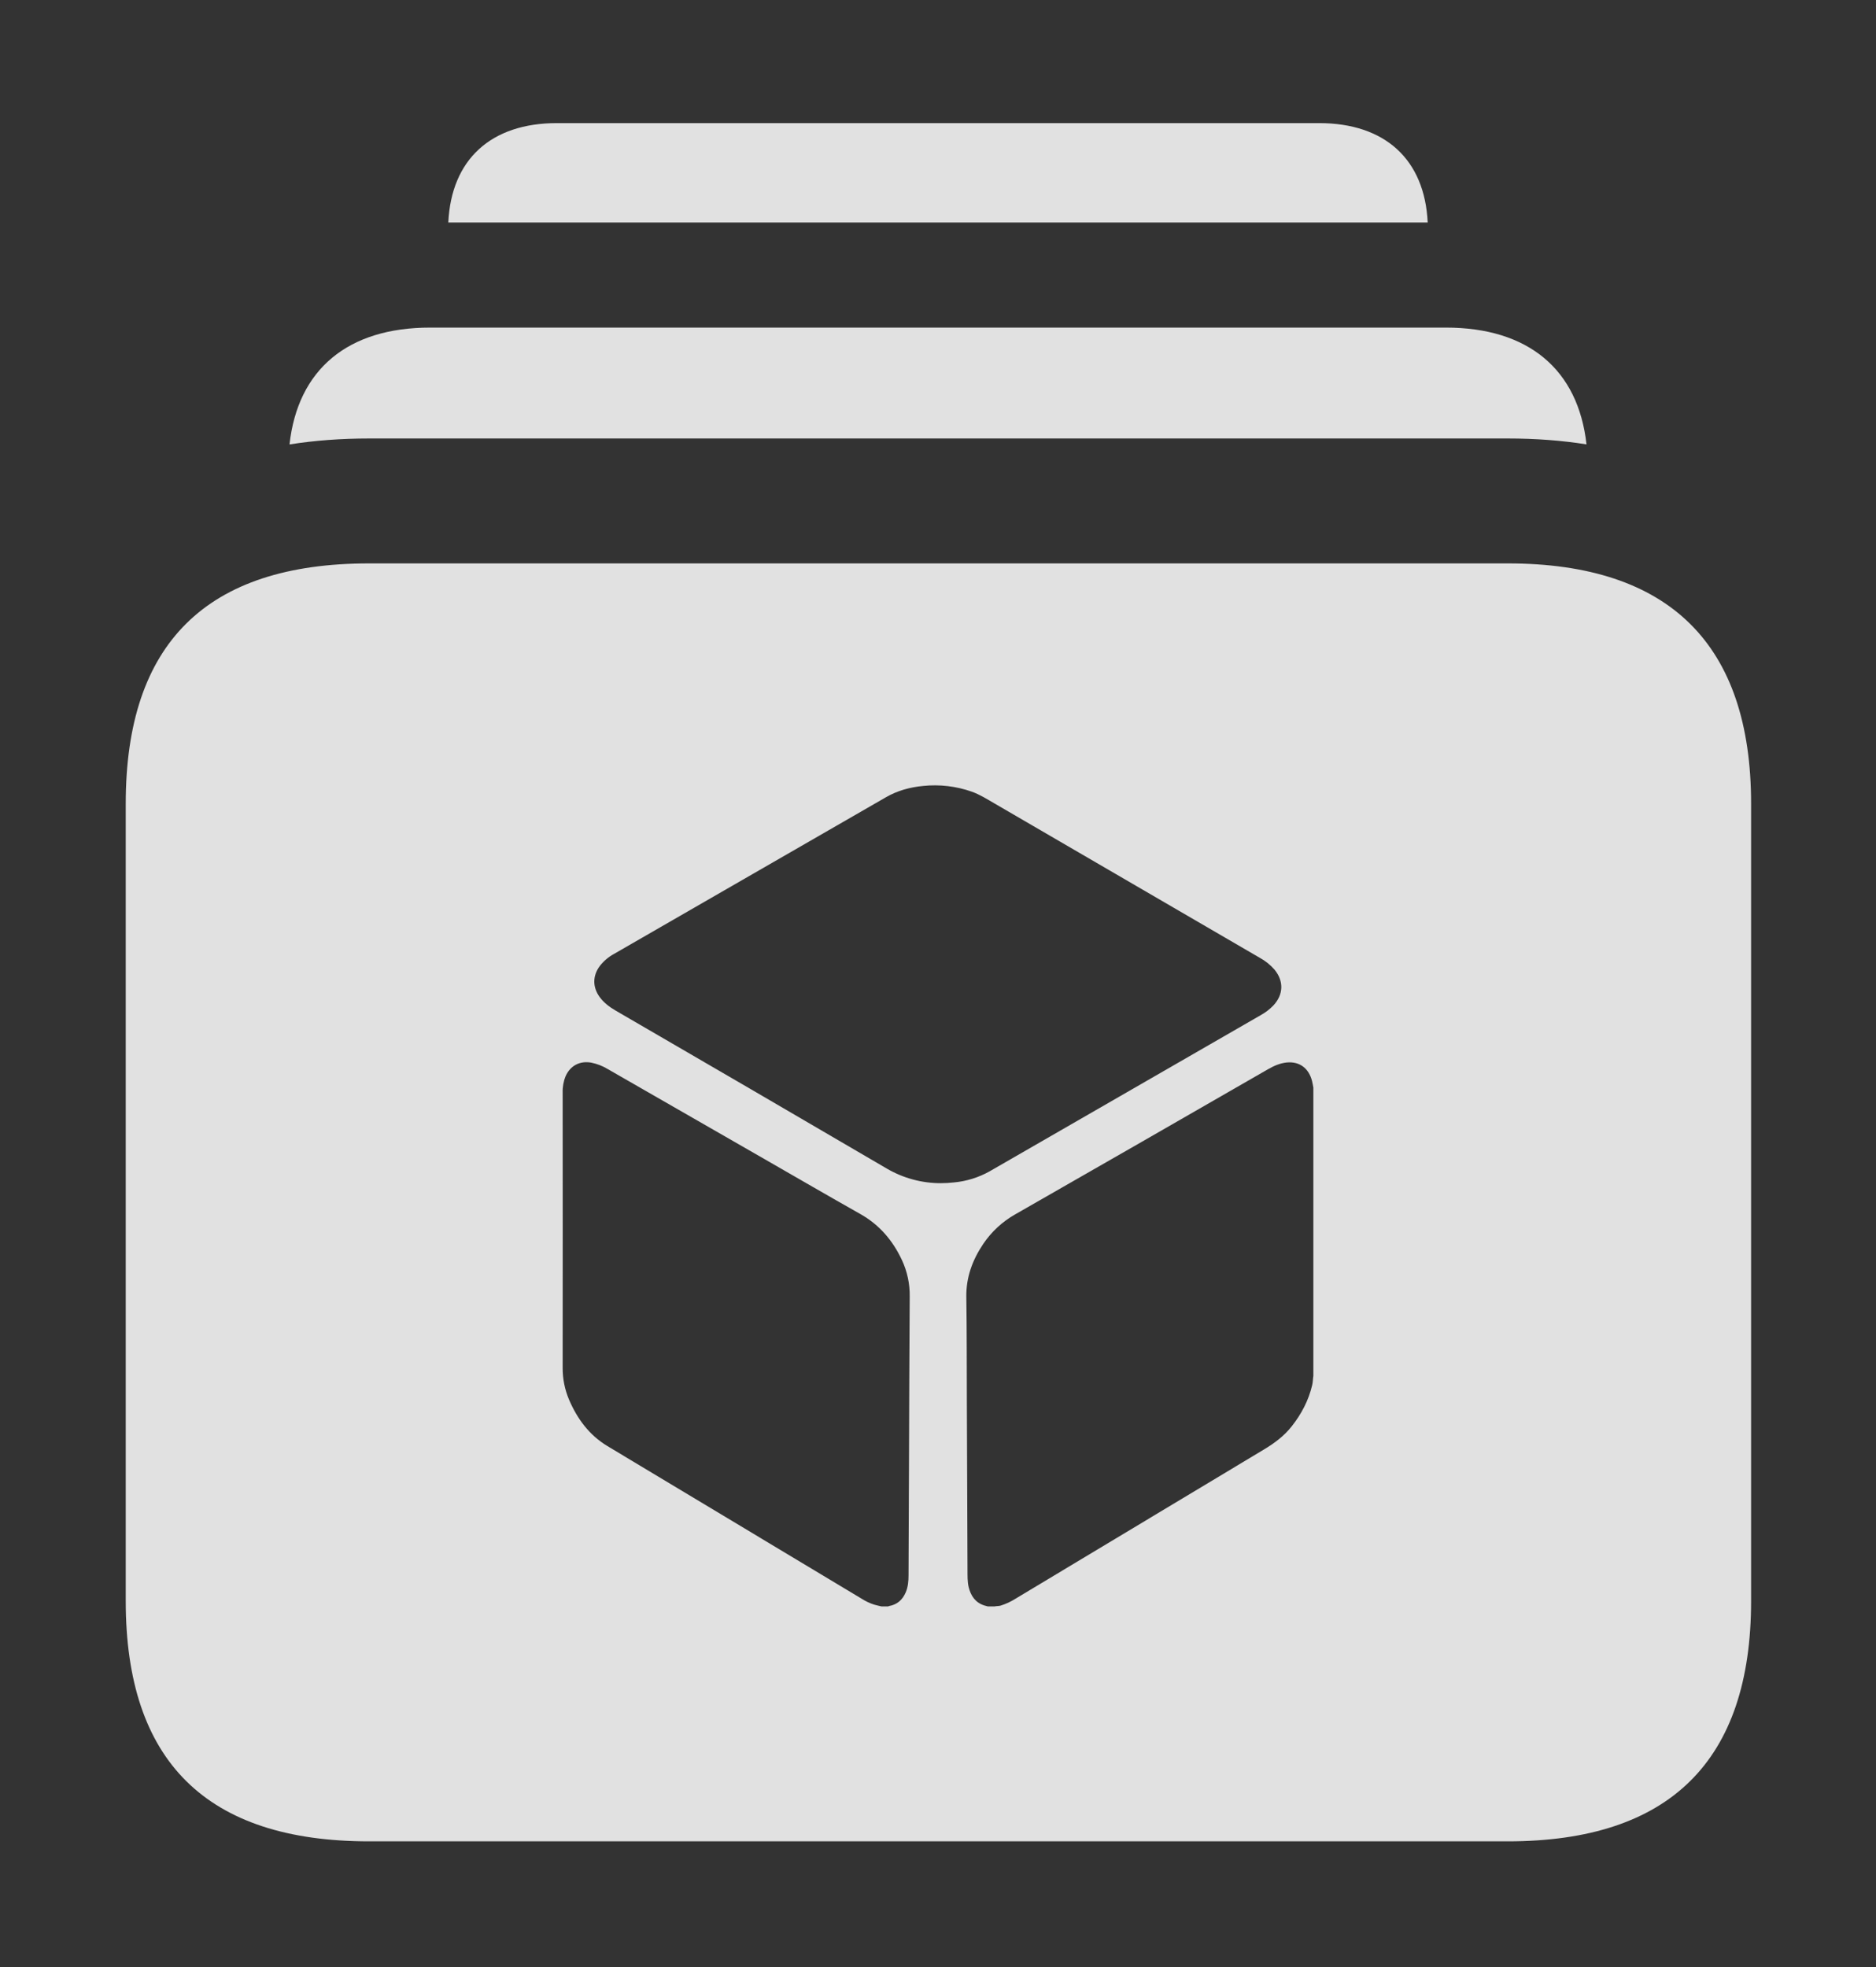 <?xml version="1.0" encoding="utf-8"?>
<svg viewBox="0 0 176.972 185.545" xmlns="http://www.w3.org/2000/svg">
  <rect x="0" y="0" width="176.972" height="185.545" fill="#333333" stroke="none"/>
  <g>
    <path d="M134.681 20.986L42.291 20.986C42.572 15.038 46.319 11.612 52.542 11.612L124.43 11.612C130.654 11.612 134.4 15.038 134.681 20.986Z" fill="#ffffff" fill-opacity="0.85"/>
    <path d="M149.662 41.917C147.321 41.544 144.838 41.36 142.228 41.36L34.822 41.36C32.184 41.36 29.675 41.547 27.31 41.922C28.095 34.838 32.809 30.9 40.575 30.9L136.397 30.9C144.162 30.9 148.875 34.837 149.662 41.917Z" fill="#ffffff" fill-opacity="0.85"/>
    <path d="M165.189 75.81L165.189 151.018C165.189 166.102 157.498 173.685 142.228 173.685L34.822 173.685C19.474 173.685 11.861 166.134 11.861 151.018L11.861 75.81C11.861 60.679 19.474 53.143 34.822 53.143L142.228 53.143C157.498 53.143 165.189 60.788 165.189 75.81ZM53.359 101.506C53.157 101.998 53.062 102.528 53.079 103.061C53.087 111.709 53.087 120.358 53.079 129.006C53.07 130.038 53.274 131.061 53.675 132.01C54.453 133.832 55.586 135.37 57.308 136.405C65.302 141.203 73.291 146 81.278 150.796C81.641 151.029 82.033 151.215 82.443 151.351C82.679 151.422 82.924 151.469 83.163 151.527L83.789 151.526C83.809 151.511 83.831 151.5 83.855 151.492C84.636 151.361 85.146 150.899 85.447 150.184C85.66 149.678 85.705 149.144 85.705 148.604C85.721 145.051 85.736 141.498 85.749 137.945C85.771 132.732 85.781 127.518 85.817 122.304C85.837 121.114 85.586 119.935 85.084 118.857C84.219 117.011 82.962 115.529 81.159 114.513C78.149 112.816 75.164 111.078 72.168 109.36C67.219 106.519 62.271 103.678 57.325 100.836C56.848 100.548 56.325 100.346 55.78 100.235C54.71 100.039 53.799 100.513 53.359 101.506ZM121.374 100.22C120.734 100.288 120.166 100.542 119.616 100.857C111.675 105.432 103.725 109.995 95.765 114.547C94.556 115.232 93.525 116.188 92.749 117.34C91.733 118.852 91.13 120.485 91.158 122.347C91.208 125.572 91.195 128.796 91.208 132.02C91.228 137.379 91.249 142.737 91.27 148.096C91.276 148.64 91.252 149.187 91.383 149.721C91.587 150.528 92.004 151.157 92.838 151.429C92.954 151.466 93.077 151.493 93.191 151.527L93.818 151.527C94.001 151.482 94.192 151.503 94.376 151.454C94.886 151.298 95.371 151.073 95.819 150.786C103.621 146.095 111.42 141.41 119.218 136.733C120.213 136.136 121.126 135.462 121.849 134.544C122.765 133.384 123.441 132.109 123.781 130.663C123.855 130.367 123.848 130.066 123.895 129.771L123.895 102.587C123.855 102.383 123.824 102.176 123.773 101.974C123.477 100.798 122.624 100.094 121.374 100.22ZM87.087 74.134C85.85 74.252 84.669 74.571 83.582 75.197C78.755 77.977 73.928 80.758 69.101 83.538C65.366 85.687 61.635 87.837 57.906 89.988C57.398 90.267 56.952 90.646 56.595 91.102C55.899 92.024 55.886 93.097 56.562 94.035C56.958 94.583 57.483 94.974 58.06 95.315C66.61 100.274 75.151 105.249 83.681 110.24C85.223 111.136 86.974 111.607 88.758 111.604C89.169 111.602 89.579 111.578 89.988 111.533C91.172 111.424 92.319 111.066 93.356 110.486C97.475 108.113 101.593 105.741 105.711 103.37L118.91 95.766C119.36 95.519 119.772 95.205 120.129 94.836C121.075 93.817 121.121 92.554 120.243 91.475C119.848 91.017 119.374 90.634 118.842 90.346C110.507 85.493 102.167 80.642 93.823 75.79C93.118 75.383 92.433 74.944 91.661 74.671C90.196 74.157 88.633 73.973 87.087 74.134Z" fill="#ffffff" fill-opacity="0.85"/>
  </g>
</svg>